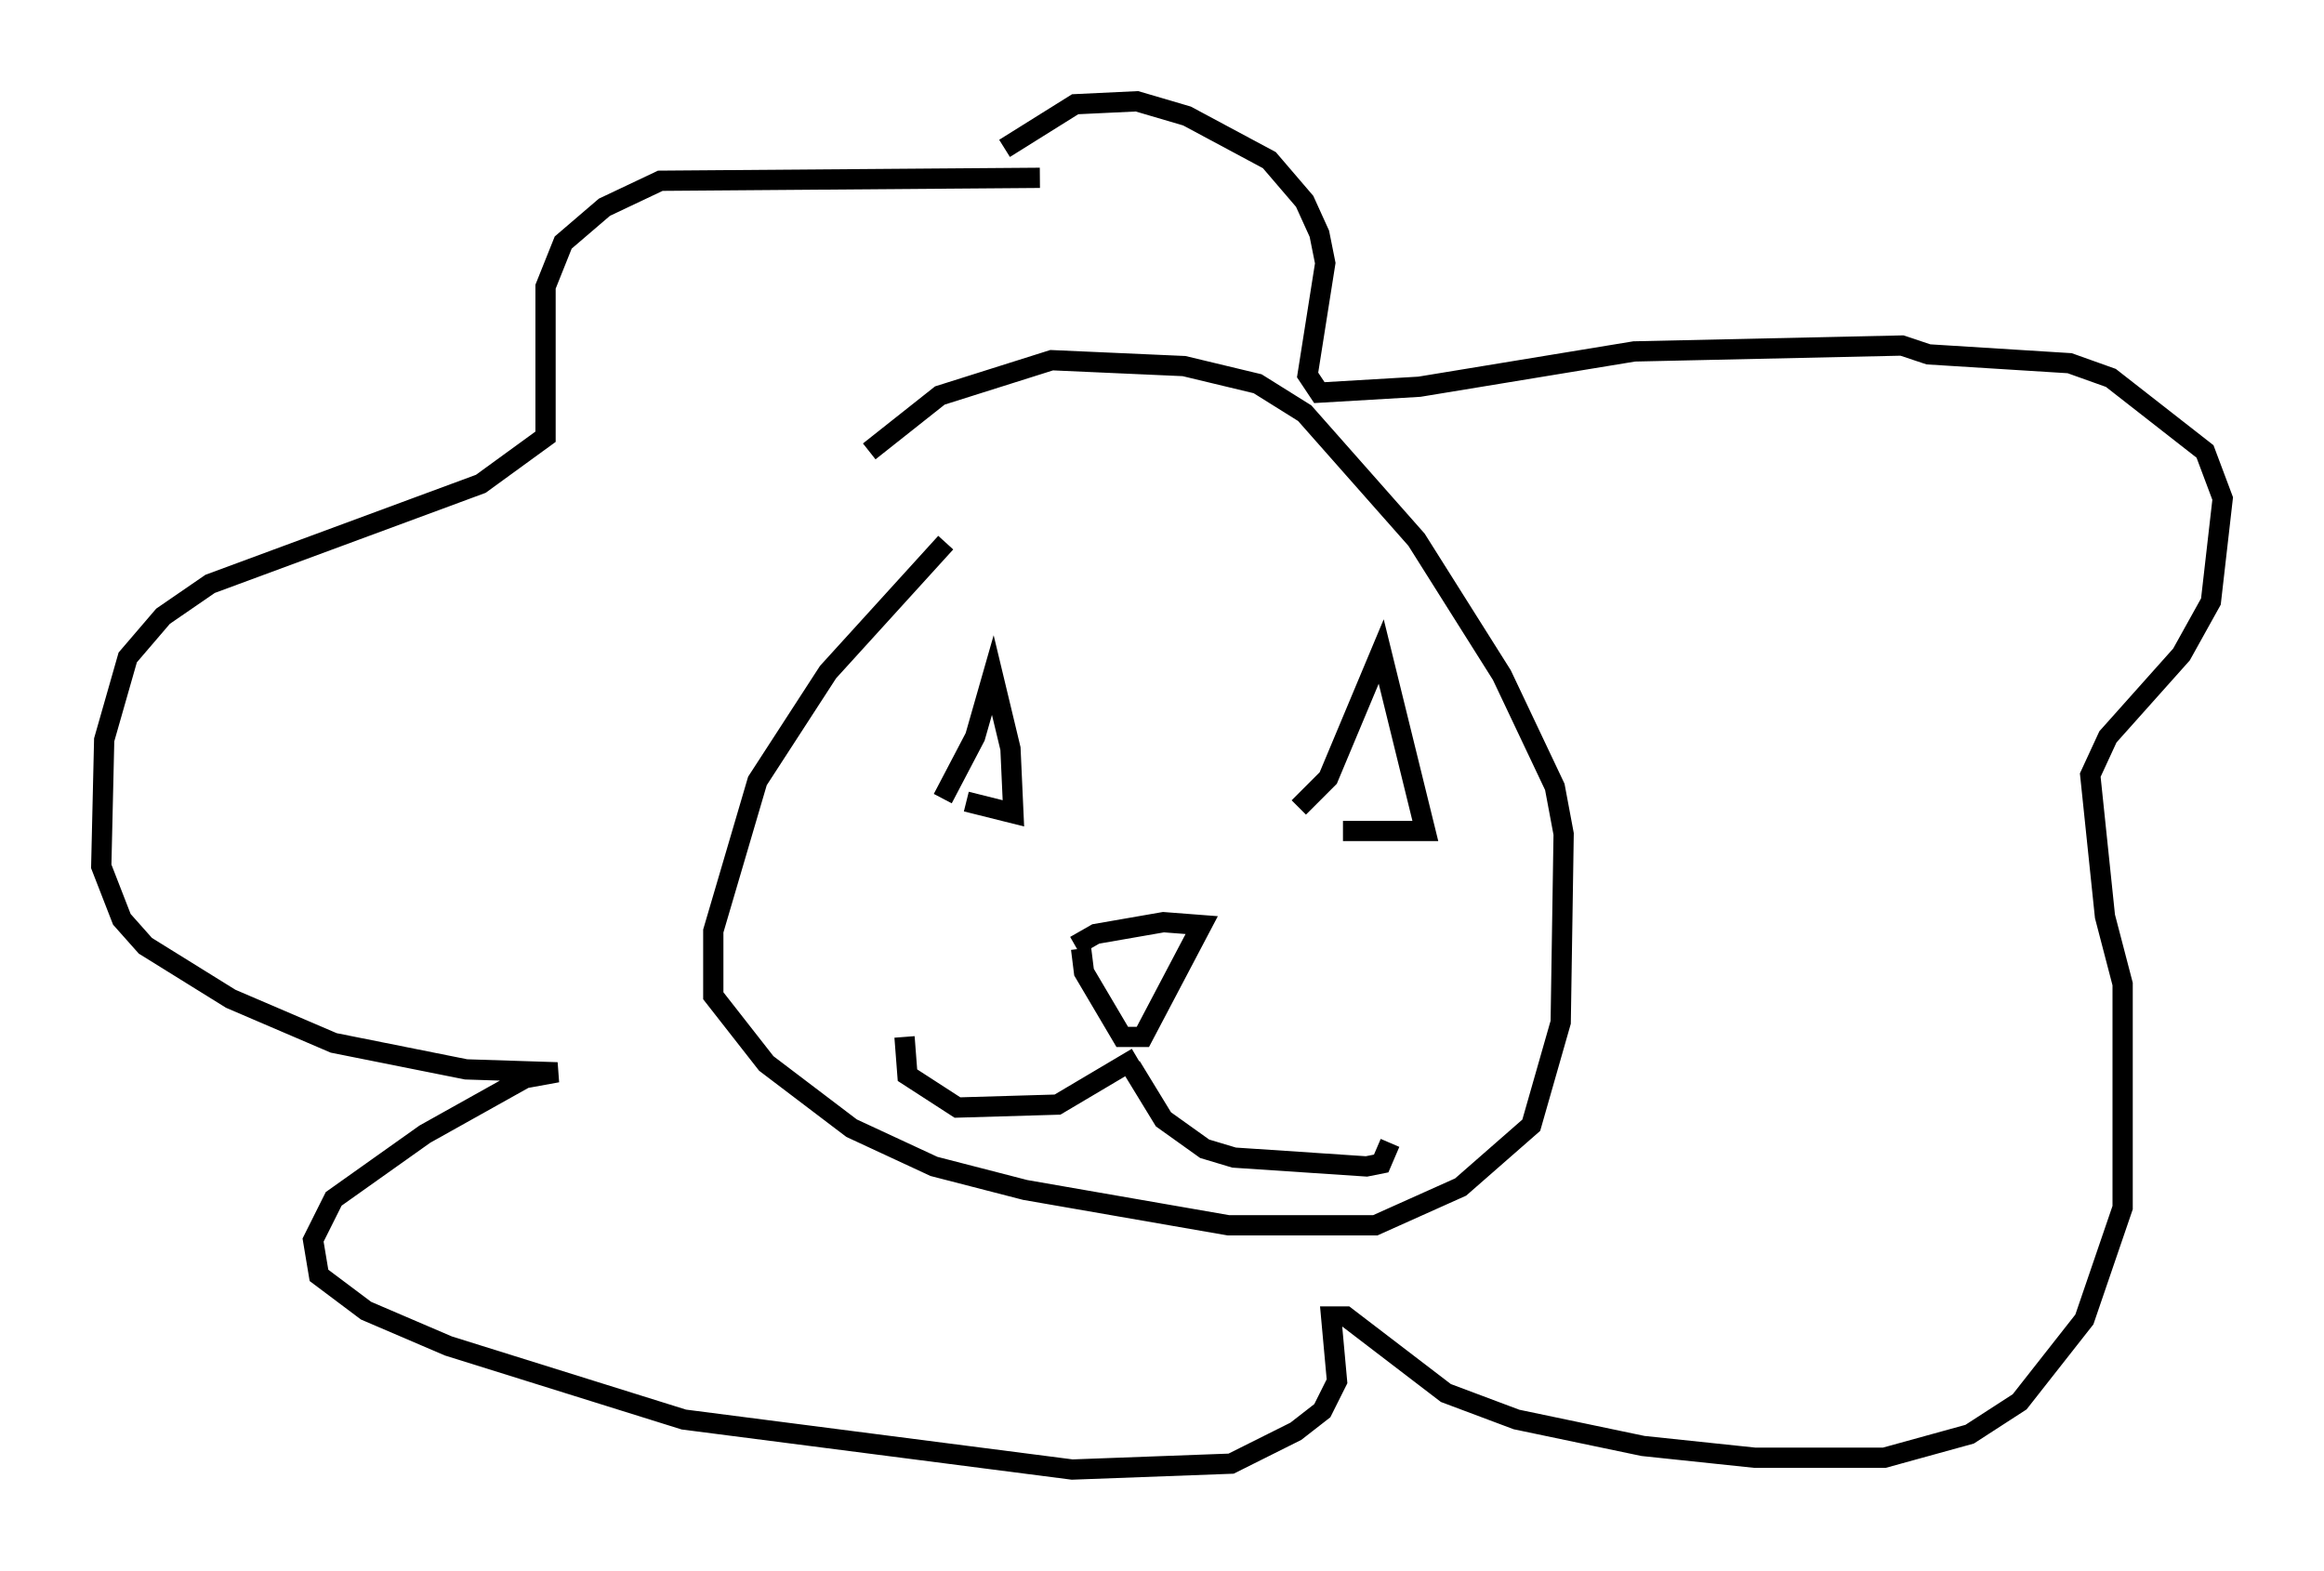 <?xml version="1.0" encoding="utf-8" ?>
<svg baseProfile="full" height="77.542" version="1.1" width="114.726" xmlns="http://www.w3.org/2000/svg" xmlns:ev="http://www.w3.org/2001/xml-events" xmlns:xlink="http://www.w3.org/1999/xlink"><defs /><rect fill="white" height="77.542" width="114.726" x="0" y="0" /><path d="M51.19, 24.173 m-4.503, 2.615 l-5.81, 6.391 -3.486, 5.374 l-2.179, 7.408 0.0, 3.196 l2.615, 3.341 4.212, 3.196 l4.067, 1.888 4.503, 1.162 l10.022, 1.743 7.263, 0.0 l4.212, -1.888 3.486, -3.05 l1.453, -5.084 0.145, -9.296 l-0.436, -2.324 -2.615, -5.52 l-4.212, -6.682 -5.52, -6.246 l-2.324, -1.453 -3.631, -0.872 l-6.536, -0.291 -5.52, 1.743 l-3.486, 2.76 m10.458, 24.547 l0.145, 1.162 1.888, 3.196 l1.017, 0.0 2.905, -5.52 l-1.888, -0.145 -3.341, 0.581 l-1.017, 0.581 m3.05, 5.52 l-3.922, 2.324 -4.939, 0.145 l-2.469, -1.598 -0.145, -1.888 m11.184, 1.453 l1.598, 2.615 2.034, 1.453 l1.453, 0.436 6.536, 0.436 l0.726, -0.145 0.436, -1.017 m-17.285, -47.642 l-18.737, 0.145 -2.76, 1.307 l-2.034, 1.743 -0.872, 2.179 l0.0, 7.408 -3.196, 2.324 l-13.363, 4.939 -2.324, 1.598 l-1.743, 2.034 -1.162, 4.067 l-0.145, 6.246 1.017, 2.615 l1.162, 1.307 4.212, 2.615 l5.084, 2.179 6.536, 1.307 l4.503, 0.145 -1.598, 0.291 l-4.939, 2.76 -4.503, 3.196 l-1.017, 2.034 0.291, 1.743 l2.324, 1.743 4.067, 1.743 l11.62, 3.631 19.173, 2.469 l7.844, -0.291 3.196, -1.598 l1.307, -1.017 0.726, -1.453 l-0.291, -3.196 0.726, 0.0 l4.939, 3.777 3.486, 1.307 l6.246, 1.307 5.52, 0.581 l6.391, 0.0 4.212, -1.162 l2.469, -1.598 3.196, -4.067 l1.888, -5.52 0.0, -11.039 l-0.872, -3.341 -0.726, -6.972 l0.872, -1.888 3.631, -4.067 l1.453, -2.615 0.581, -5.084 l-0.872, -2.324 -4.648, -3.631 l-2.034, -0.726 -6.972, -0.436 l-1.307, -0.436 -13.218, 0.291 l-10.603, 1.743 -4.939, 0.291 l-0.581, -0.872 0.872, -5.52 l-0.291, -1.453 -0.726, -1.598 l-1.743, -2.034 -4.067, -2.179 l-2.469, -0.726 -3.05, 0.145 l-3.486, 2.179 m-3.05, 32.1 l1.598, -3.05 0.872, -3.05 l0.872, 3.631 0.145, 3.196 l-2.324, -0.581 m16.413, 0.291 l1.453, -1.453 2.615, -6.246 l2.179, 8.86 -4.067, 0.0 " fill="none" stroke="black" stroke-width="1" /></svg>
